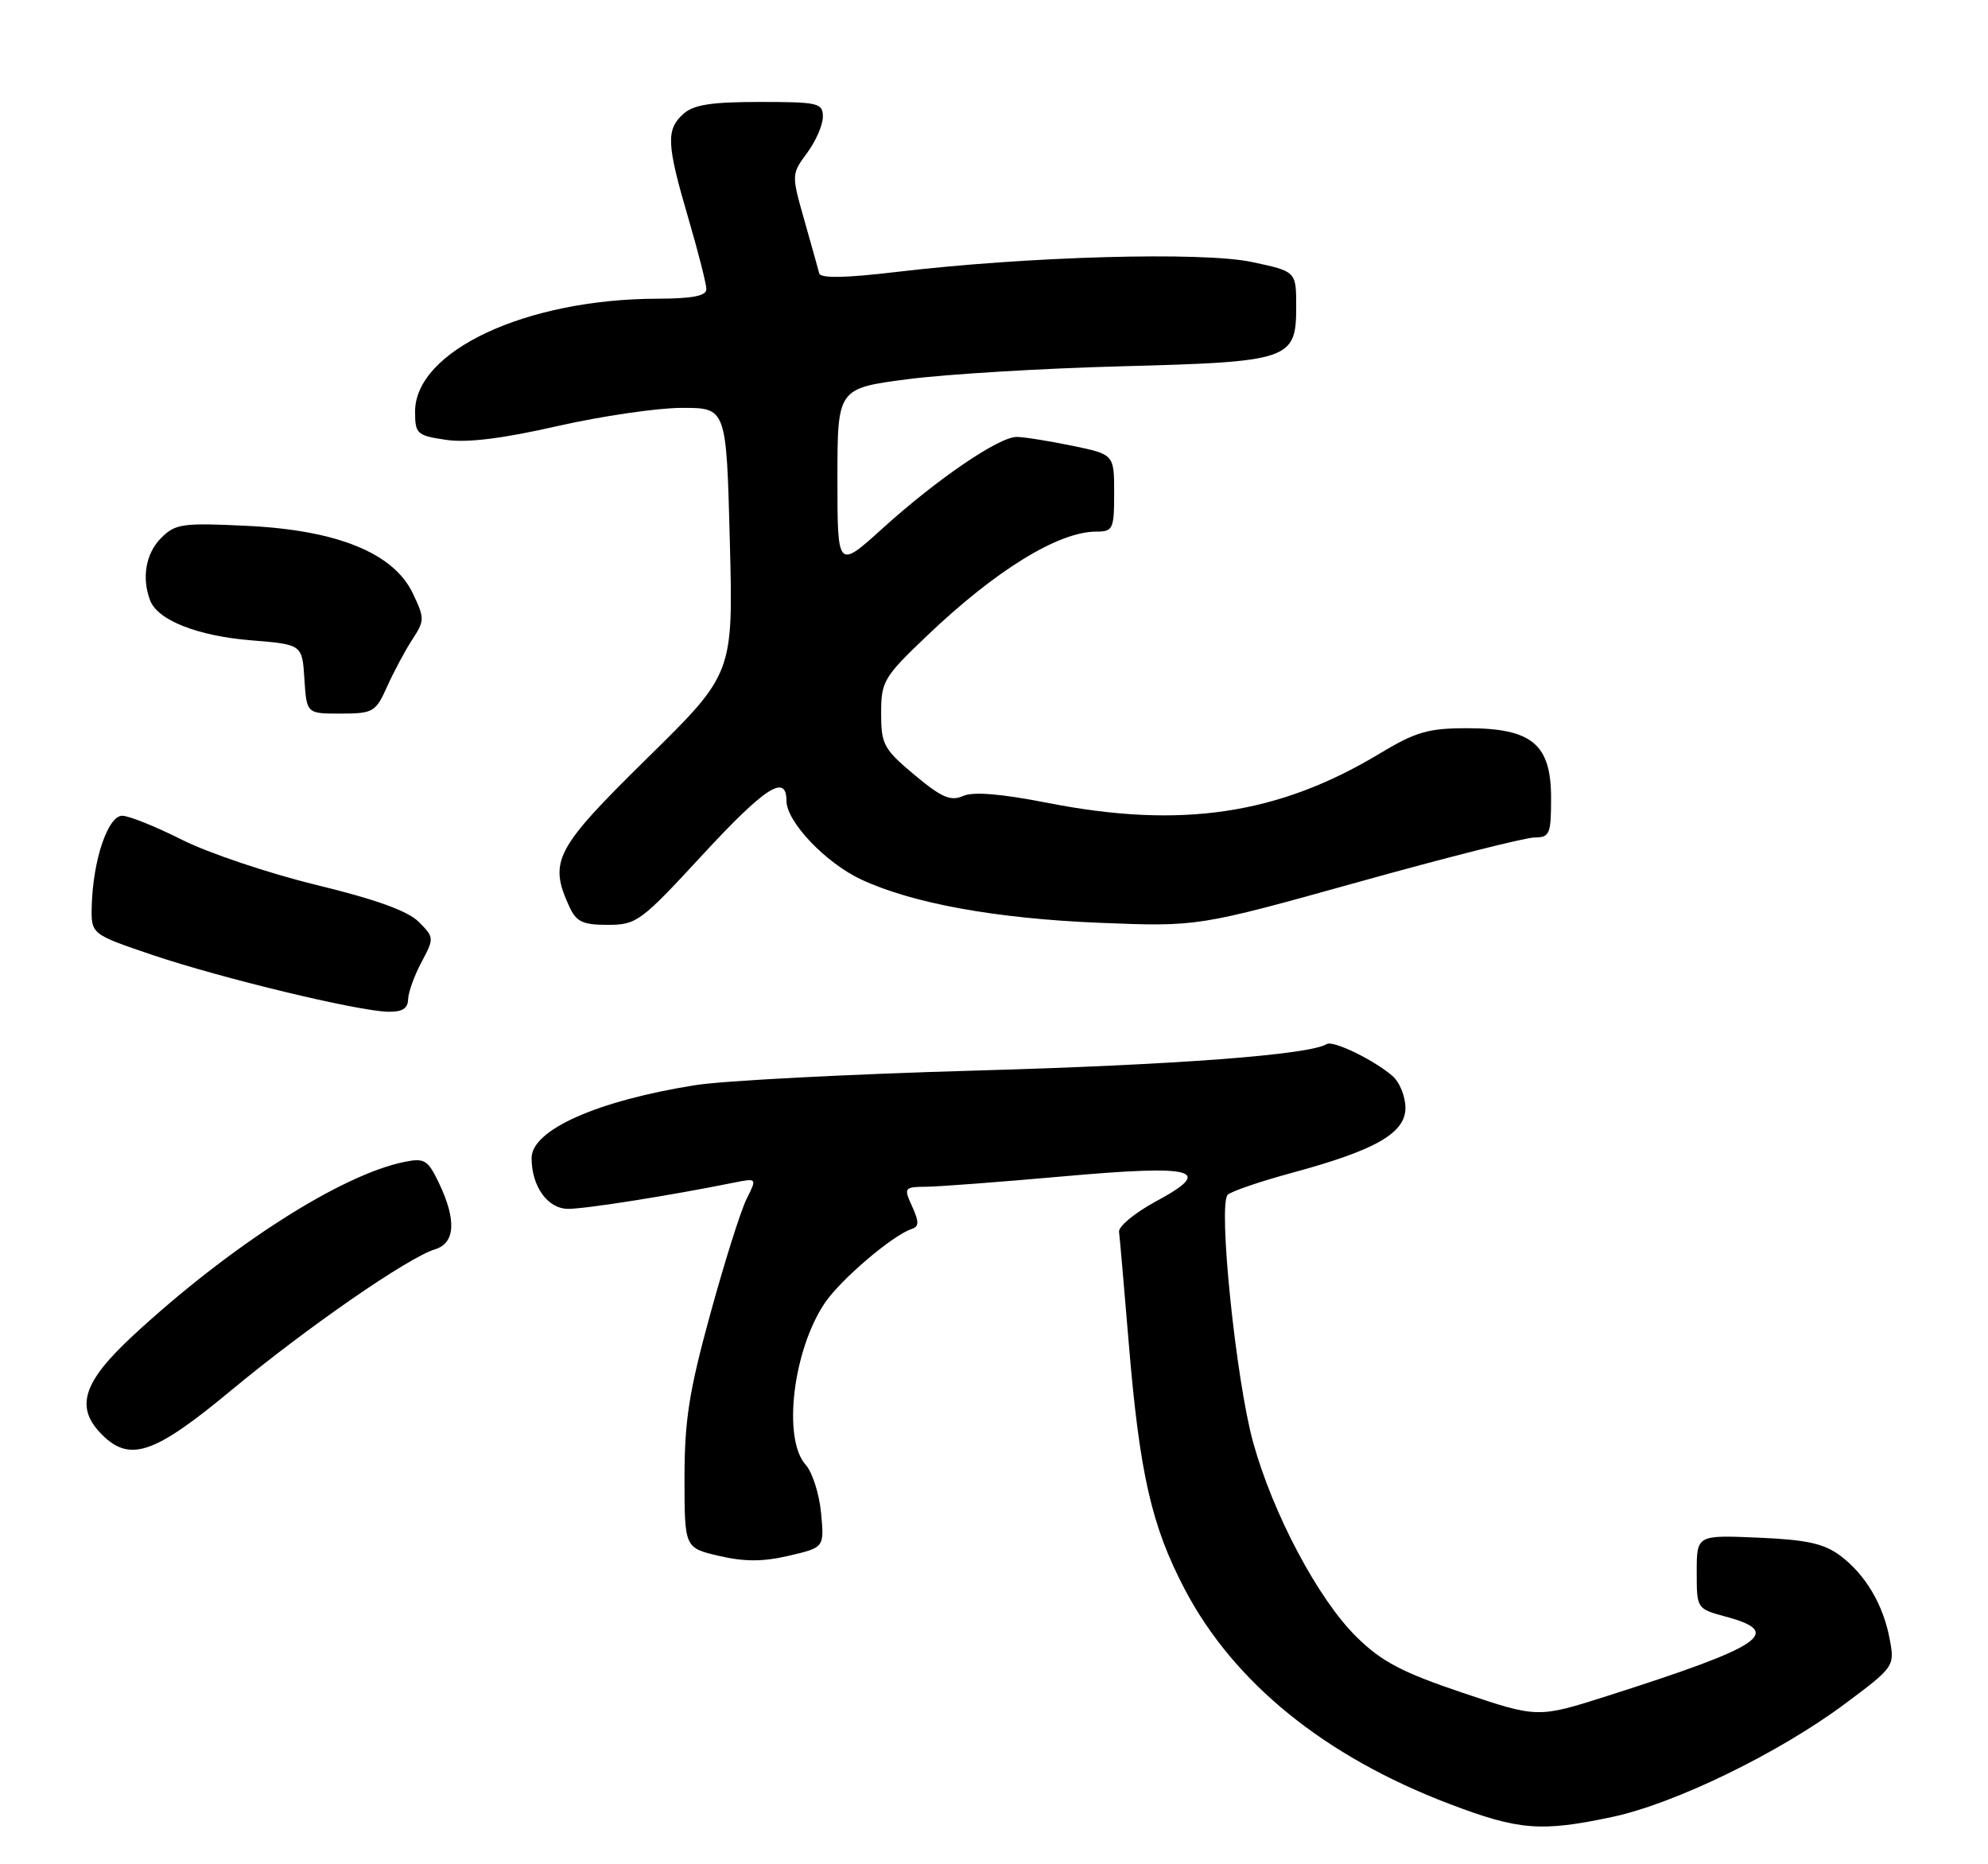<?xml version="1.0" encoding="UTF-8" standalone="no"?>
<!DOCTYPE svg PUBLIC "-//W3C//DTD SVG 1.1//EN" "http://www.w3.org/Graphics/SVG/1.1/DTD/svg11.dtd" >
<svg xmlns="http://www.w3.org/2000/svg" xmlns:xlink="http://www.w3.org/1999/xlink" version="1.1" viewBox="0 0 273 256">
 <g >
 <path fill="currentColor"
d=" M 221.42 249.50 C 229.98 247.68 244.27 240.74 253.35 233.97 C 260.10 228.94 260.19 228.81 259.52 225.18 C 258.64 220.38 256.19 216.22 252.68 213.60 C 250.45 211.95 248.06 211.43 241.43 211.15 C 233.00 210.79 233.00 210.79 233.00 215.86 C 233.00 220.92 233.00 220.92 237.00 222.00 C 244.98 224.15 242.17 226.04 220.84 232.85 C 211.19 235.93 211.19 235.93 200.87 232.46 C 192.51 229.64 189.75 228.19 186.29 224.79 C 181.05 219.65 174.82 207.93 172.09 198.08 C 169.72 189.53 167.24 165.34 168.60 164.06 C 169.09 163.59 173.02 162.25 177.32 161.08 C 188.90 157.95 193.00 155.61 193.00 152.13 C 193.00 150.58 192.21 148.62 191.25 147.78 C 188.77 145.60 183.08 142.83 182.20 143.37 C 179.81 144.85 161.57 146.23 134.00 147.01 C 116.67 147.50 99.35 148.40 95.50 149.01 C 82.01 151.15 73.00 155.16 73.00 159.02 C 73.00 162.93 75.21 166.00 78.03 166.00 C 80.45 166.00 92.03 164.17 100.73 162.41 C 103.97 161.76 103.97 161.76 102.51 164.67 C 101.71 166.28 99.47 173.39 97.53 180.47 C 94.63 191.04 94.00 195.05 94.00 202.94 C 94.00 212.55 94.00 212.55 98.75 213.66 C 102.25 214.47 104.77 214.47 108.35 213.63 C 113.20 212.50 113.20 212.50 112.75 207.74 C 112.50 205.12 111.55 202.16 110.65 201.16 C 107.44 197.62 108.88 185.44 113.27 178.92 C 115.45 175.70 122.53 169.66 125.18 168.77 C 126.22 168.43 126.23 167.81 125.26 165.67 C 124.08 163.08 124.14 163.00 127.27 162.96 C 129.05 162.94 137.47 162.30 145.99 161.54 C 164.23 159.91 166.84 160.62 158.71 164.99 C 155.85 166.54 153.58 168.41 153.67 169.15 C 153.77 169.89 154.37 176.80 155.01 184.50 C 156.49 202.33 158.14 209.57 162.69 218.23 C 169.43 231.07 181.90 241.18 199.00 247.70 C 208.58 251.34 211.57 251.59 221.42 249.50 Z  M 31.76 190.91 C 42.16 182.29 56.05 172.67 59.75 171.55 C 62.51 170.71 62.70 167.54 60.30 162.50 C 58.76 159.28 58.30 158.99 55.55 159.55 C 46.83 161.31 31.55 171.10 18.25 183.42 C 11.35 189.81 10.27 193.27 14.00 197.00 C 17.84 200.84 21.20 199.68 31.76 190.91 Z  M 56.04 137.25 C 56.06 136.29 56.89 133.98 57.88 132.13 C 59.64 128.82 59.63 128.72 57.49 126.58 C 56.00 125.09 51.54 123.48 43.40 121.51 C 36.86 119.91 28.58 117.13 25.00 115.32 C 21.42 113.52 17.73 112.03 16.79 112.02 C 14.83 112.00 12.77 118.08 12.60 124.39 C 12.50 128.28 12.50 128.28 20.95 131.14 C 30.36 134.32 49.01 138.82 53.25 138.93 C 55.21 138.98 56.01 138.50 56.04 137.25 Z  M 96.37 117.50 C 105.07 108.08 108.00 106.18 108.00 109.97 C 108.00 112.83 113.37 118.49 118.26 120.77 C 125.31 124.06 136.77 126.14 151.00 126.72 C 164.50 127.26 164.50 127.26 186.50 121.13 C 198.60 117.75 209.51 115.00 210.75 115.00 C 212.81 115.00 213.00 114.54 213.00 109.57 C 213.00 102.19 210.37 100.00 201.49 100.00 C 196.12 100.00 194.42 100.49 189.43 103.50 C 175.54 111.86 162.19 113.85 143.91 110.26 C 137.43 108.99 133.64 108.68 132.24 109.31 C 130.55 110.06 129.29 109.51 125.58 106.41 C 121.35 102.87 121.00 102.22 121.00 97.95 C 121.00 93.57 121.34 92.99 127.25 87.35 C 136.72 78.31 145.34 73.00 150.55 73.00 C 152.84 73.00 153.00 72.66 153.00 67.70 C 153.00 62.40 153.00 62.40 147.19 61.20 C 143.99 60.54 140.58 60.00 139.61 60.00 C 137.17 60.00 128.70 65.77 121.24 72.52 C 115.00 78.17 115.00 78.17 115.00 65.74 C 115.00 53.32 115.00 53.32 124.75 52.06 C 130.11 51.37 143.28 50.58 154.00 50.30 C 177.16 49.69 178.00 49.41 178.00 42.11 C 178.00 37.27 178.00 37.27 171.92 35.98 C 165.09 34.53 141.14 35.20 123.14 37.34 C 116.08 38.18 112.69 38.24 112.50 37.54 C 112.35 36.97 111.43 33.67 110.45 30.22 C 108.68 23.98 108.68 23.92 110.83 21.01 C 112.02 19.40 113.00 17.16 113.00 16.04 C 113.00 14.14 112.39 14.00 104.33 14.00 C 97.66 14.00 95.23 14.38 93.83 15.65 C 91.44 17.81 91.54 19.79 94.52 29.95 C 95.88 34.60 97.00 38.98 97.00 39.70 C 97.00 40.64 95.12 41.00 90.25 41.02 C 72.25 41.06 57.00 48.18 57.00 56.53 C 57.00 59.58 57.25 59.81 61.25 60.40 C 64.15 60.83 68.99 60.23 76.50 58.52 C 82.55 57.15 90.26 56.01 93.63 56.01 C 99.75 56.00 99.75 56.00 100.22 74.25 C 100.70 92.50 100.70 92.50 88.85 104.14 C 76.23 116.55 75.33 118.25 78.16 124.45 C 79.13 126.59 80.00 127.00 83.46 127.00 C 87.41 127.00 88.01 126.56 96.37 117.50 Z  M 53.18 94.24 C 54.11 92.18 55.66 89.28 56.64 87.79 C 58.32 85.22 58.32 84.90 56.69 81.48 C 54.05 75.95 46.34 72.81 33.94 72.21 C 25.06 71.78 24.08 71.92 22.13 73.87 C 20.02 75.98 19.43 79.34 20.62 82.46 C 21.66 85.17 27.14 87.34 34.50 87.93 C 41.50 88.50 41.50 88.50 41.80 93.25 C 42.11 98.00 42.11 98.00 46.80 97.99 C 51.26 97.98 51.59 97.79 53.18 94.24 Z "/>
</g>
</svg>
